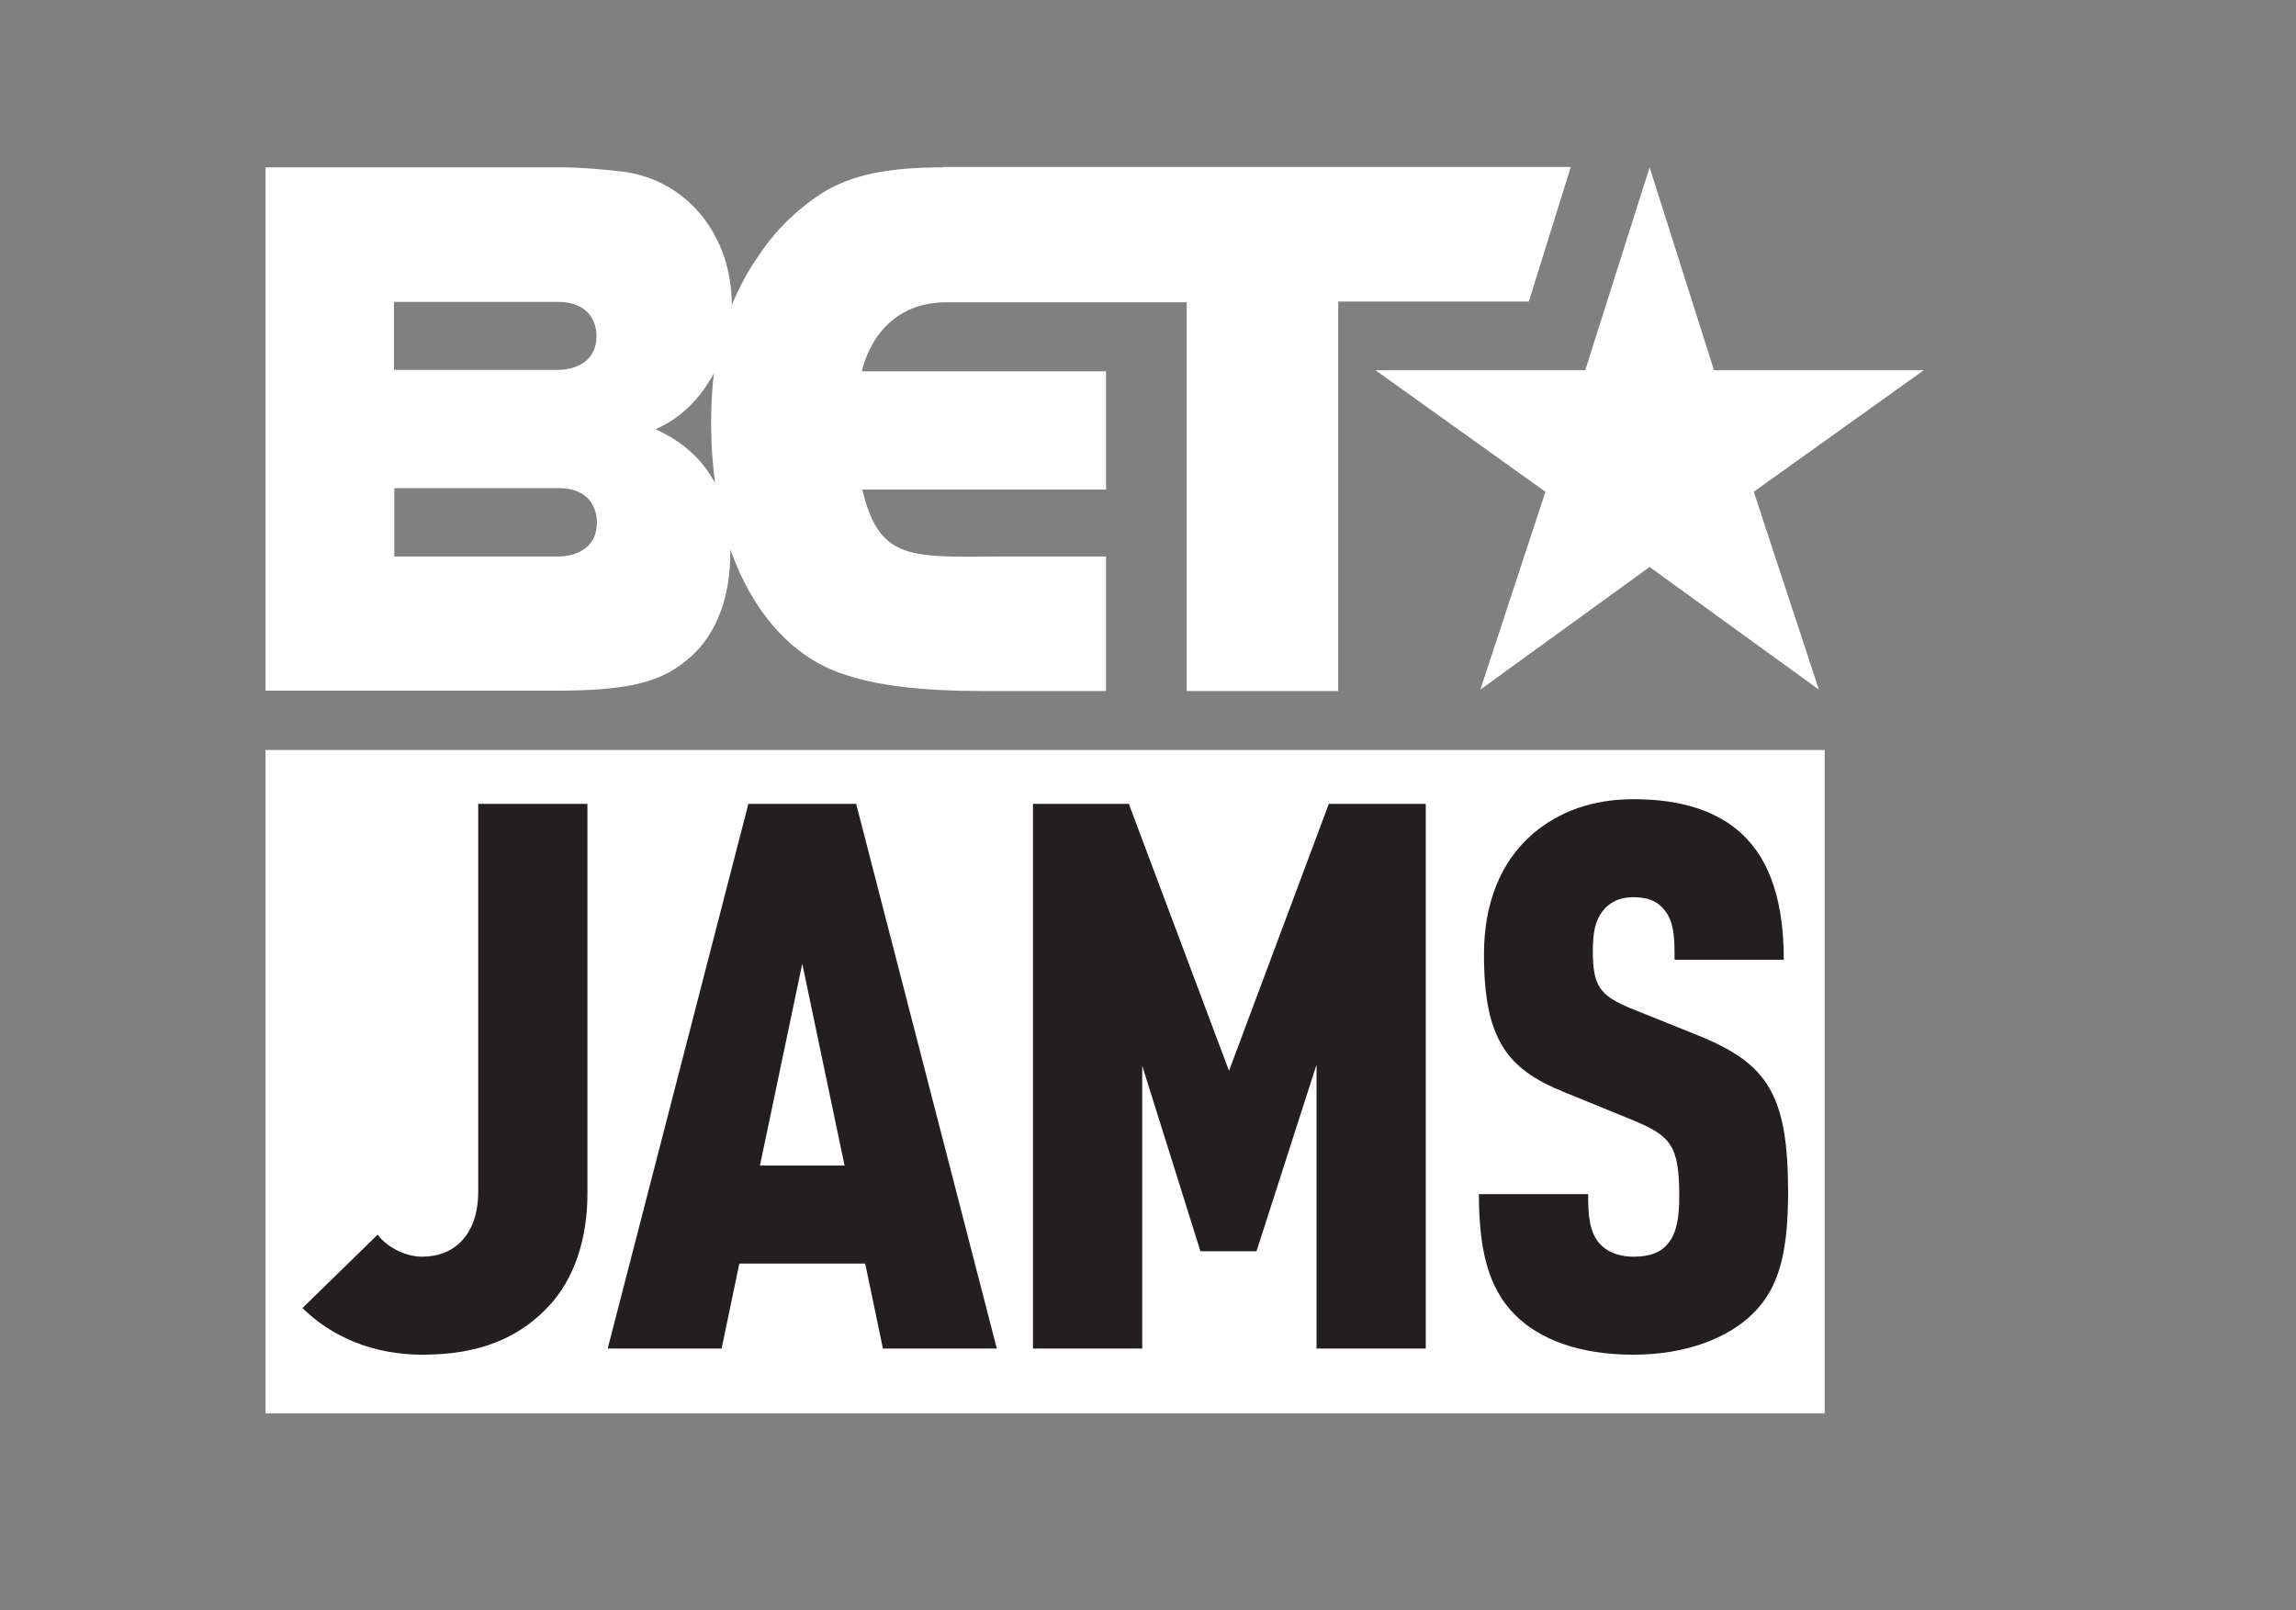 <?xml version="1.0" encoding="utf-8"?>
<!-- Generator: Adobe Illustrator 16.0.0, SVG Export Plug-In . SVG Version: 6.00 Build 0)  -->
<!DOCTYPE svg PUBLIC "-//W3C//DTD SVG 1.1//EN" "http://www.w3.org/Graphics/SVG/1.1/DTD/svg11.dtd">
<svg version="1.1" id="Layer_1" xmlns="http://www.w3.org/2000/svg" xmlns:xlink="http://www.w3.org/1999/xlink" x="0px" y="0px"
	 width="11088px" height="7776px" viewBox="0 0 11088 7776" enable-background="new 0 0 11088 7776" xml:space="preserve">
<rect x="0" y="0" width="11088" height="7776" fill="#808080" stroke="none"/>
<g id="Layer_2">
	<rect x="1282.513" y="3621.844" fill="#FFFFFF" width="7529.227" height="3203.108"/>
	<g>
		<path fill="#231F20" d="M2644.794,6313.222c-141.468,148.454-330.091,228.794-604.294,228.794
			c-237.526,0-438.375-85.58-579.843-225.302l363.275-354.542c36.677,52.396,125.749,106.537,214.822,106.537
			c158.932,0,270.71-110.029,270.71-314.372V3882.073h527.447v1872.264C2838.659,5976.146,2775.784,6176.993,2644.794,6313.222"/>
		<path fill="#231F20" d="M4263.814,6512.325l-85.578-410.429h-607.79l-85.578,410.429h-550.151l679.393-2630.252h520.462
			l679.393,2630.252H4263.814z M3874.341,4654.033l-204.342,974.555h408.684L3874.341,4654.033z"/>
		<polygon fill="#231F20" points="6357.886,6512.325 6357.886,5141.311 6067.963,6042.512 5797.254,6042.512 5516.065,5146.552 
			5516.065,6512.325 4988.619,6512.325 4988.619,3882.073 5451.444,3882.073 5935.229,5171.001 6417.268,3882.073 
			6885.334,3882.073 6885.334,6512.325 		"/>
		<path fill="#231F20" d="M8462.437,6346.407c-118.764,115.269-319.612,195.609-574.604,195.609
			c-260.23,0-452.347-73.354-571.11-192.116c-129.241-129.243-174.651-314.373-174.651-583.337h527.447
			c0,106.537,6.985,185.129,55.891,239.274c29.689,33.182,82.084,62.875,164.172,62.875c82.085,0,134.48-22.706,167.664-66.369
			c36.677-43.664,52.396-115.27,52.396-221.807c0-251.5-40.17-295.162-230.541-373.755l-333.584-136.229
			c-267.217-110.03-378.995-251.499-378.995-661.929c0-244.512,78.594-447.107,237.527-583.336
			c125.748-106.537,286.429-165.919,485.53-165.919c234.033,0,405.193,59.382,520.461,165.919
			c144.962,132.735,204.342,344.063,204.342,609.533h-527.447c0-92.564,0-178.145-45.407-235.778
			c-29.69-40.171-73.354-66.368-151.948-66.368c-75.1,0-122.257,29.691-151.948,69.861c-33.183,43.662-45.409,99.551-45.409,188.621
			c0,165.921,29.692,214.822,181.638,277.696l330.093,132.737c333.585,136.227,431.39,284.681,431.39,761.479
			C8633.595,6028.541,8600.411,6213.673,8462.437,6346.407"/>
	</g>
	<g>
		<polygon fill="#FFFFFF" points="9290.285,1788.001 8277.306,1788.001 7966.426,808.207 7655.546,1788.001 6642.567,1788.001 
			7463.429,2374.831 7149.058,3330.175 7966.426,2738.107 8783.797,3330.175 8469.423,2374.831 		"/>
		<path fill="#FFFFFF" d="M4555.483,808.207c-275.95,0-443.616,38.423-579.844,120.51
			c-113.524,71.607-220.061,171.158-302.147,291.667c-57.636,80.339-103.045,164.171-139.72,253.244c0-1.746,0-1.746,0-3.493
			c0-330.092-211.33-593.815-511.731-639.224c-80.339-10.48-211.328-22.704-310.879-22.704H1282.513v2527.206h1397.213
			c363.274,0,522.208-41.915,658.436-165.918c125.748-113.524,188.624-291.668,188.624-499.503c0-5.238,0-10.48,0-17.464
			c104.791,296.908,289.922,511.728,529.193,597.307c171.159,61.128,389.472,87.328,703.845,87.328h581.59v-649.704H4922.25
			c-504.744-1.748-670.663,43.663-757.988-323.106h1177.15v-571.111H4162.515c0,0,59.384-333.583,408.686-333.583h1159.685v1877.504
			h731.789V1456.163h920.414l202.597-649.702H4555.483V808.207z M1902.526,1457.911h791.171
			c195.61,0,186.878,164.171,186.878,164.171c0,171.159-186.878,164.172-186.878,164.172h-791.171V1457.911z M2882.32,2523.285
			c0,171.158-186.877,164.172-186.877,164.172h-791.172v-330.093h792.919C2892.799,2357.365,2882.32,2523.285,2882.32,2523.285z
			 M3165.256,2072.683c117.016-48.9,216.57-146.707,282.937-270.709c-10.479,76.847-13.973,158.933-13.973,248.006
			c0,97.804,6.986,192.117,19.211,282.936C3392.304,2219.39,3297.992,2132.065,3165.256,2072.683z"/>
	</g>
</g>
</svg>
